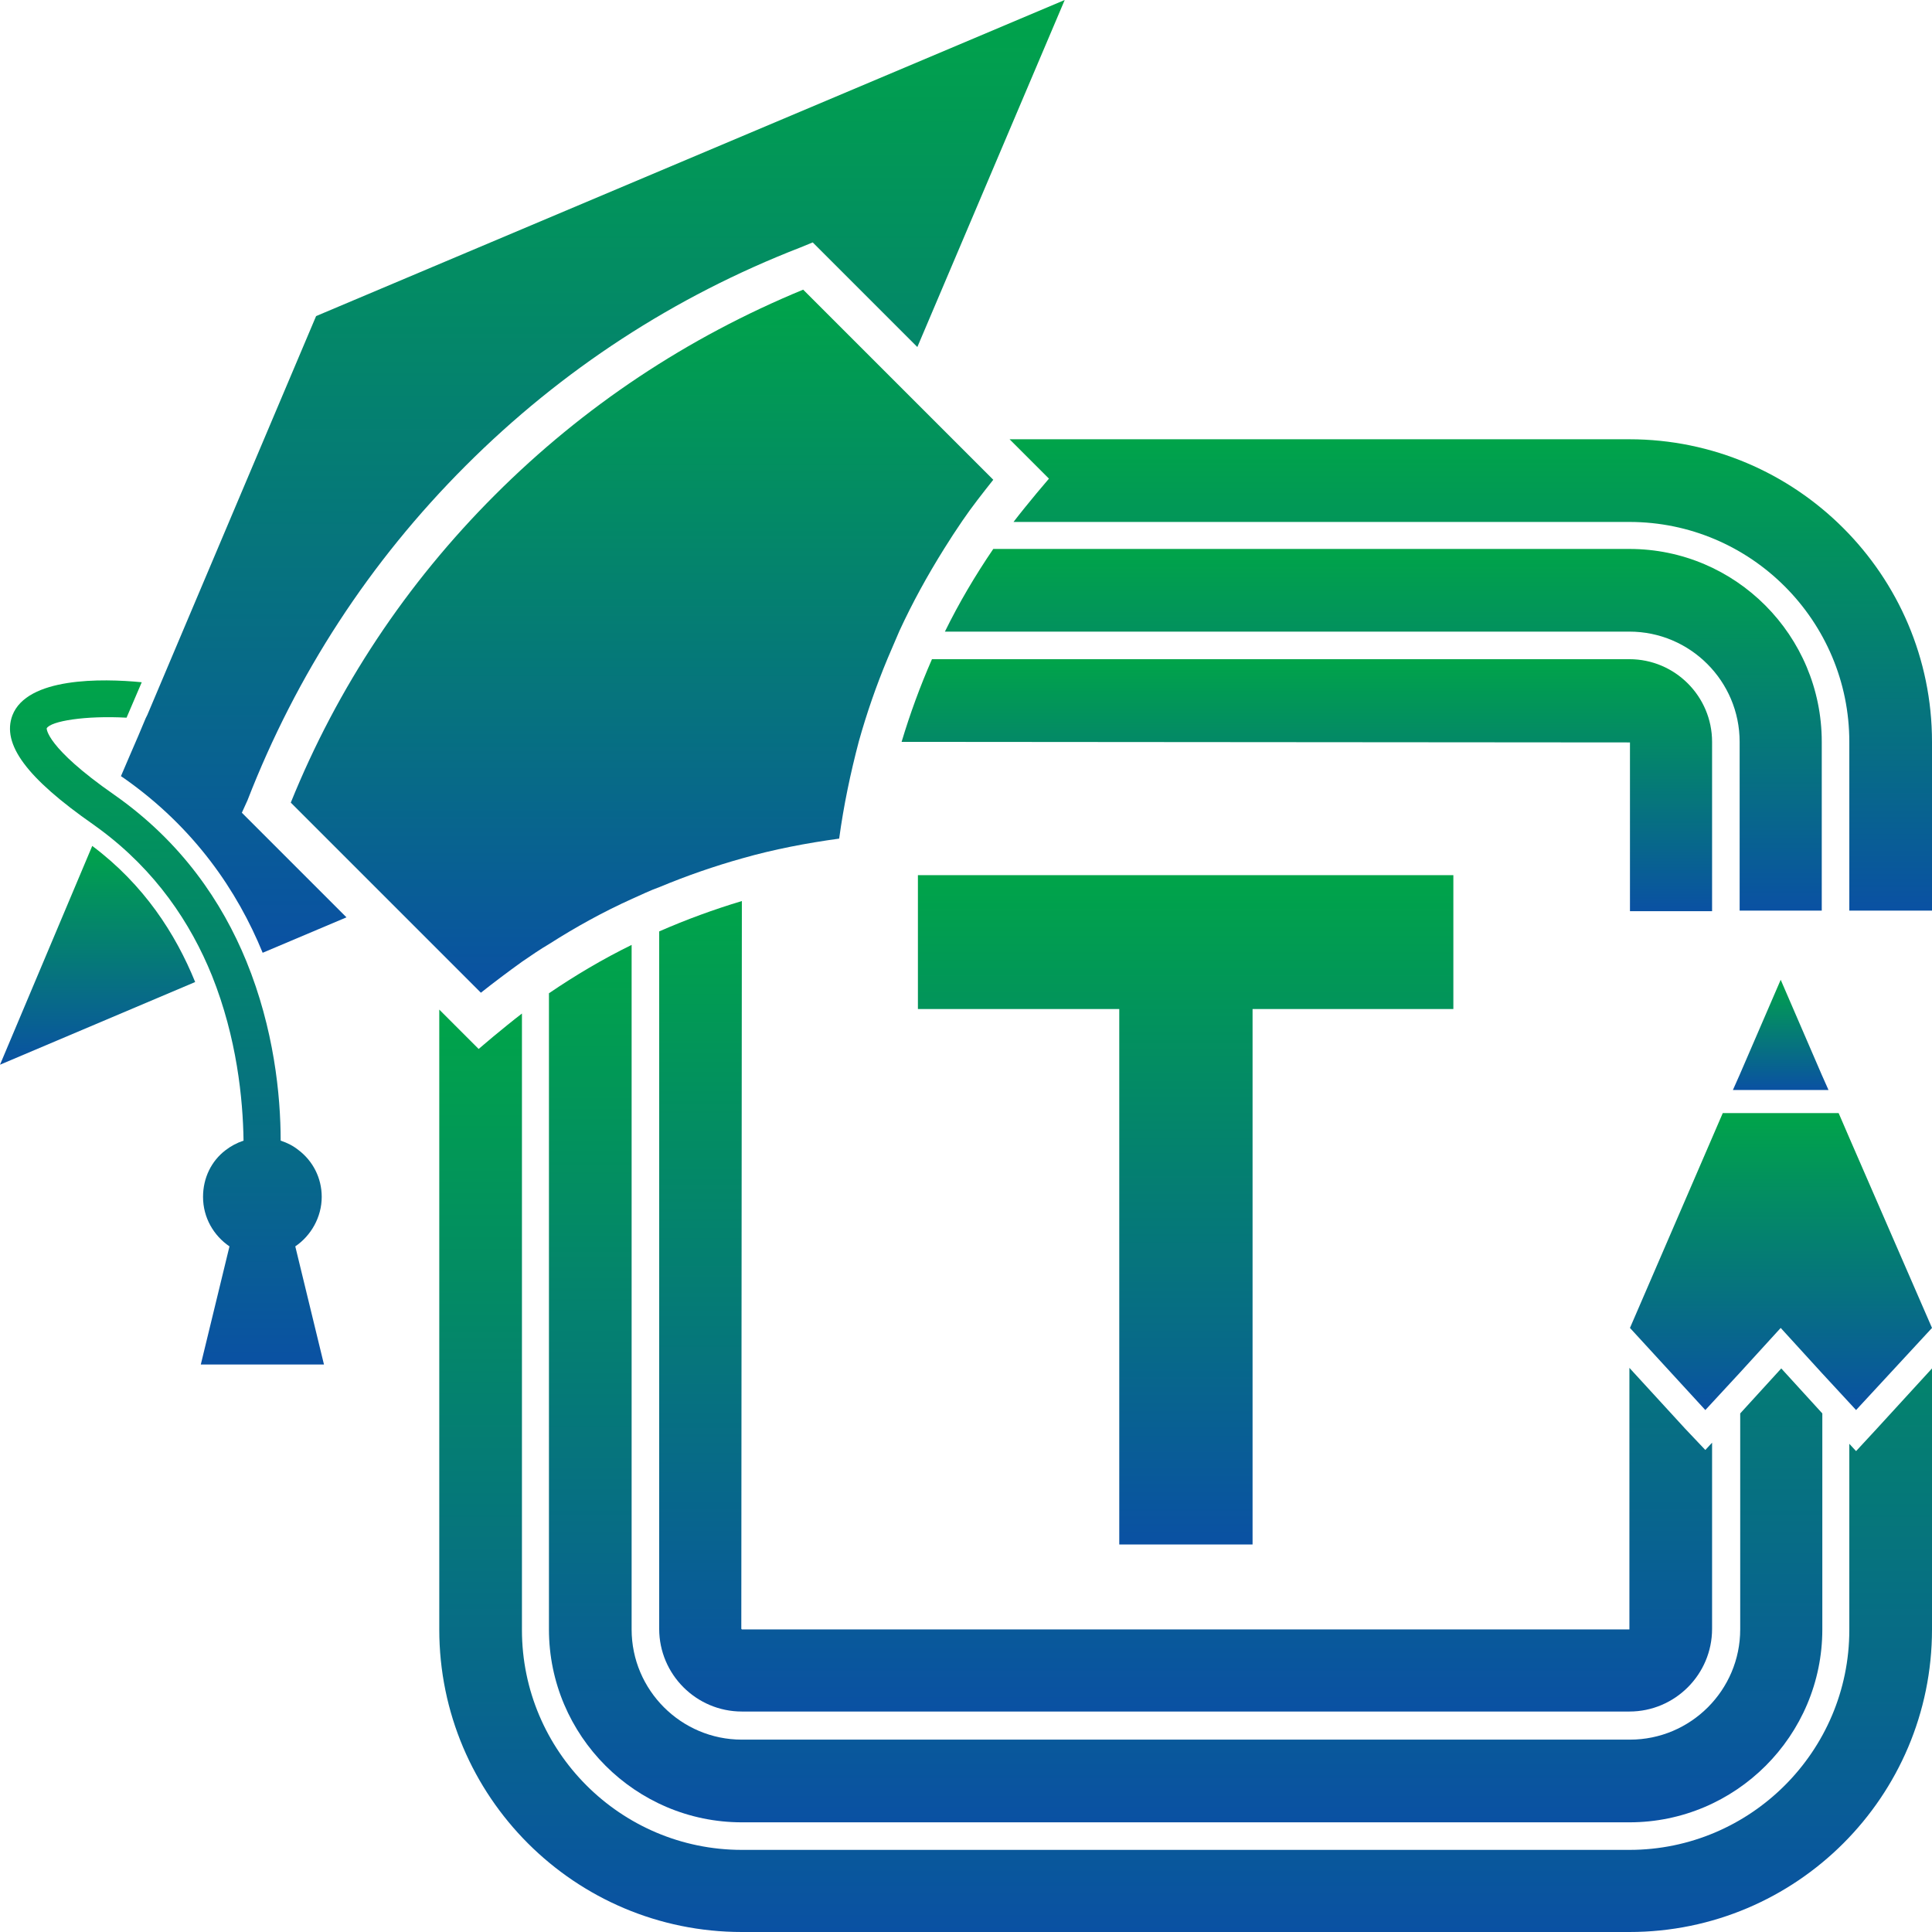 <svg width="246" height="246" viewBox="0 0 246 246" fill="none" xmlns="http://www.w3.org/2000/svg">
<path d="M159.488 196.657H142.515V128.479H116.877V111.434H185.055V128.479H159.488V196.657Z" fill="url(#paint0_linear)"/>
<path d="M69.897 126.473V207.471C69.897 221.006 80.926 232.035 94.461 232.035H207.471C221.006 232.035 232.035 221.006 232.035 207.471V179.97L226.807 174.241L221.579 179.97V207.471C221.579 215.205 215.277 221.507 207.542 221.507H94.461C86.727 221.507 80.424 215.205 80.424 207.471V120.314C76.772 122.105 73.263 124.182 69.897 126.473Z" fill="url(#paint1_linear)"/>
<path d="M207.471 69.897H126.473C124.182 73.263 122.105 76.772 120.314 80.424H207.471C215.205 80.424 221.507 86.727 221.507 94.461V115.946H226.735H231.963V94.461C231.963 80.926 221.006 69.897 207.471 69.897Z" fill="url(#paint2_linear)"/>
<path d="M207.471 55.932H128.55L133.563 60.945L131.988 62.807C130.985 64.024 129.982 65.242 129.051 66.459H207.471C222.94 66.459 235.472 79.064 235.472 94.461V115.946H246V94.461C246 73.191 228.669 55.932 207.471 55.932Z" fill="url(#paint3_linear)"/>
<path d="M61.231 126.402C62.95 125.041 64.669 123.752 66.459 122.463C67.605 121.675 68.751 120.888 69.969 120.171C73.335 118.023 76.844 116.089 80.496 114.442C81.642 113.941 82.788 113.368 84.005 112.938C87.443 111.506 90.952 110.288 94.533 109.286C98.543 108.14 102.697 107.352 106.851 106.779C107.424 102.554 108.283 98.472 109.357 94.39C110.36 90.809 111.577 87.3 113.01 83.862C113.511 82.716 114.012 81.499 114.514 80.353C116.161 76.772 118.094 73.263 120.243 69.826C120.959 68.68 121.747 67.462 122.535 66.316C123.752 64.526 125.113 62.807 126.473 61.088L121.174 55.789L114.728 49.343L102.267 36.882C87.514 42.97 74.337 51.707 63.022 63.022C51.707 74.337 42.969 87.515 37.025 102.196L49.486 114.657L55.932 121.102L61.231 126.402Z" fill="url(#paint4_linear)"/>
<path d="M236.332 184.769L235.472 183.838V207.542C235.472 223.011 222.868 235.544 207.471 235.544H94.461C78.992 235.544 66.459 222.94 66.459 207.542V129.052C65.242 129.983 64.025 130.985 62.807 131.988L60.945 133.563L55.932 128.55V207.471C55.932 228.741 73.191 246 94.461 246H207.471C228.741 246 246 228.741 246 207.471V174.241L238.982 181.904L236.332 184.769Z" fill="url(#paint5_linear)"/>
<path d="M31.511 101.909C37.742 85.867 47.052 71.544 59.298 59.298C71.544 47.051 85.867 37.742 101.909 31.511L103.485 30.866L116.805 44.187L135.569 0L40.248 40.248L23.275 80.353L18.763 91.024L18.549 91.453L17.617 93.673L16.472 96.323L15.398 98.83C15.541 98.901 15.684 99.044 15.827 99.116C24.779 105.418 30.222 113.439 33.445 121.317L44.115 116.805L30.795 103.485L31.511 101.909Z" fill="url(#paint6_linear)"/>
<path d="M11.745 107.71L0 135.568L24.851 125.041C22.344 118.882 18.334 112.651 11.745 107.71Z" fill="url(#paint7_linear)"/>
<path d="M217.998 115.946V94.461C217.998 88.66 213.271 83.934 207.471 83.934H118.667C117.163 87.371 115.874 90.88 114.8 94.461L207.542 94.533V116.017H217.998V115.946Z" fill="url(#paint8_linear)"/>
<path d="M214.561 181.904L207.471 174.17V207.471H94.461L94.39 207.399L94.461 114.729C90.88 115.803 87.371 117.092 83.934 118.596V207.399C83.934 213.2 88.66 217.927 94.461 217.927H207.471C213.272 217.927 217.998 213.2 217.998 207.399V183.694L217.139 184.625L214.561 181.904Z" fill="url(#paint9_linear)"/>
<path d="M40.964 152.398C40.964 149.963 39.818 147.815 38.028 146.454C37.312 145.881 36.596 145.523 35.736 145.237C35.736 139.436 34.877 130.985 31.368 122.391C28.288 114.872 23.132 107.209 14.538 101.193C5.801 95.106 5.944 92.742 5.944 92.742C6.446 91.811 10.886 91.095 16.114 91.382L18.047 86.87C12.963 86.369 3.438 86.225 1.576 91.095C0.215 94.748 3.366 99.045 11.888 104.989C12.175 105.204 12.39 105.347 12.676 105.562C19.838 110.861 24.278 117.521 26.999 124.253C30.15 132.131 30.938 139.937 31.01 145.237C30.15 145.523 29.363 145.953 28.718 146.454C26.928 147.815 25.853 149.963 25.853 152.398C25.853 155.048 27.214 157.34 29.219 158.7L25.567 173.74H41.251L37.598 158.7C39.604 157.34 40.964 154.976 40.964 152.398Z" fill="url(#paint10_linear)"/>
<path d="M234.112 141.728H219.359L217.998 144.879L207.542 169.085L217.139 179.541L217.998 178.61L221.507 174.814L226.735 169.085L231.963 174.814L235.472 178.61L236.332 179.541L246 169.085L235.472 144.879L234.112 141.728Z" fill="url(#paint11_linear)"/>
<path d="M226.735 124.754L221.507 136.857L220.648 138.791H232.823L231.963 136.857L226.735 124.754Z" fill="url(#paint12_linear)"/>
<defs>
<linearGradient id="paint0_linear" x1="150.966" y1="111.434" x2="150.966" y2="196.657" gradientUnits="userSpaceOnUse">
<stop stop-color="#00A449"/>
<stop offset="1" stop-color="#0A51A3"/>
</linearGradient>
<linearGradient id="paint1_linear" x1="150.966" y1="120.314" x2="150.966" y2="232.035" gradientUnits="userSpaceOnUse">
<stop stop-color="#00A449"/>
<stop offset="1" stop-color="#0A51A3"/>
</linearGradient>
<linearGradient id="paint2_linear" x1="176.139" y1="69.897" x2="176.139" y2="115.946" gradientUnits="userSpaceOnUse">
<stop stop-color="#00A449"/>
<stop offset="1" stop-color="#0A51A3"/>
</linearGradient>
<linearGradient id="paint3_linear" x1="187.275" y1="55.932" x2="187.275" y2="115.946" gradientUnits="userSpaceOnUse">
<stop stop-color="#00A449"/>
<stop offset="1" stop-color="#0A51A3"/>
</linearGradient>
<linearGradient id="paint4_linear" x1="81.749" y1="36.882" x2="81.749" y2="126.402" gradientUnits="userSpaceOnUse">
<stop stop-color="#00A449"/>
<stop offset="1" stop-color="#0A51A3"/>
</linearGradient>
<linearGradient id="paint5_linear" x1="150.966" y1="128.55" x2="150.966" y2="246" gradientUnits="userSpaceOnUse">
<stop stop-color="#00A449"/>
<stop offset="1" stop-color="#0A51A3"/>
</linearGradient>
<linearGradient id="paint6_linear" x1="75.483" y1="0" x2="75.483" y2="121.317" gradientUnits="userSpaceOnUse">
<stop stop-color="#00A449"/>
<stop offset="1" stop-color="#0A51A3"/>
</linearGradient>
<linearGradient id="paint7_linear" x1="12.425" y1="107.71" x2="12.425" y2="135.568" gradientUnits="userSpaceOnUse">
<stop stop-color="#00A449"/>
<stop offset="1" stop-color="#0A51A3"/>
</linearGradient>
<linearGradient id="paint8_linear" x1="166.399" y1="83.934" x2="166.399" y2="116.017" gradientUnits="userSpaceOnUse">
<stop stop-color="#00A449"/>
<stop offset="1" stop-color="#0A51A3"/>
</linearGradient>
<linearGradient id="paint9_linear" x1="150.966" y1="114.729" x2="150.966" y2="217.927" gradientUnits="userSpaceOnUse">
<stop stop-color="#00A449"/>
<stop offset="1" stop-color="#0A51A3"/>
</linearGradient>
<linearGradient id="paint10_linear" x1="21.261" y1="86.633" x2="21.261" y2="173.74" gradientUnits="userSpaceOnUse">
<stop stop-color="#00A449"/>
<stop offset="1" stop-color="#0A51A3"/>
</linearGradient>
<linearGradient id="paint11_linear" x1="226.771" y1="141.728" x2="226.771" y2="179.541" gradientUnits="userSpaceOnUse">
<stop stop-color="#00A449"/>
<stop offset="1" stop-color="#0A51A3"/>
</linearGradient>
<linearGradient id="paint12_linear" x1="226.735" y1="124.754" x2="226.735" y2="138.791" gradientUnits="userSpaceOnUse">
<stop stop-color="#00A449"/>
<stop offset="1" stop-color="#0A51A3"/>
</linearGradient>
</defs>
</svg>
